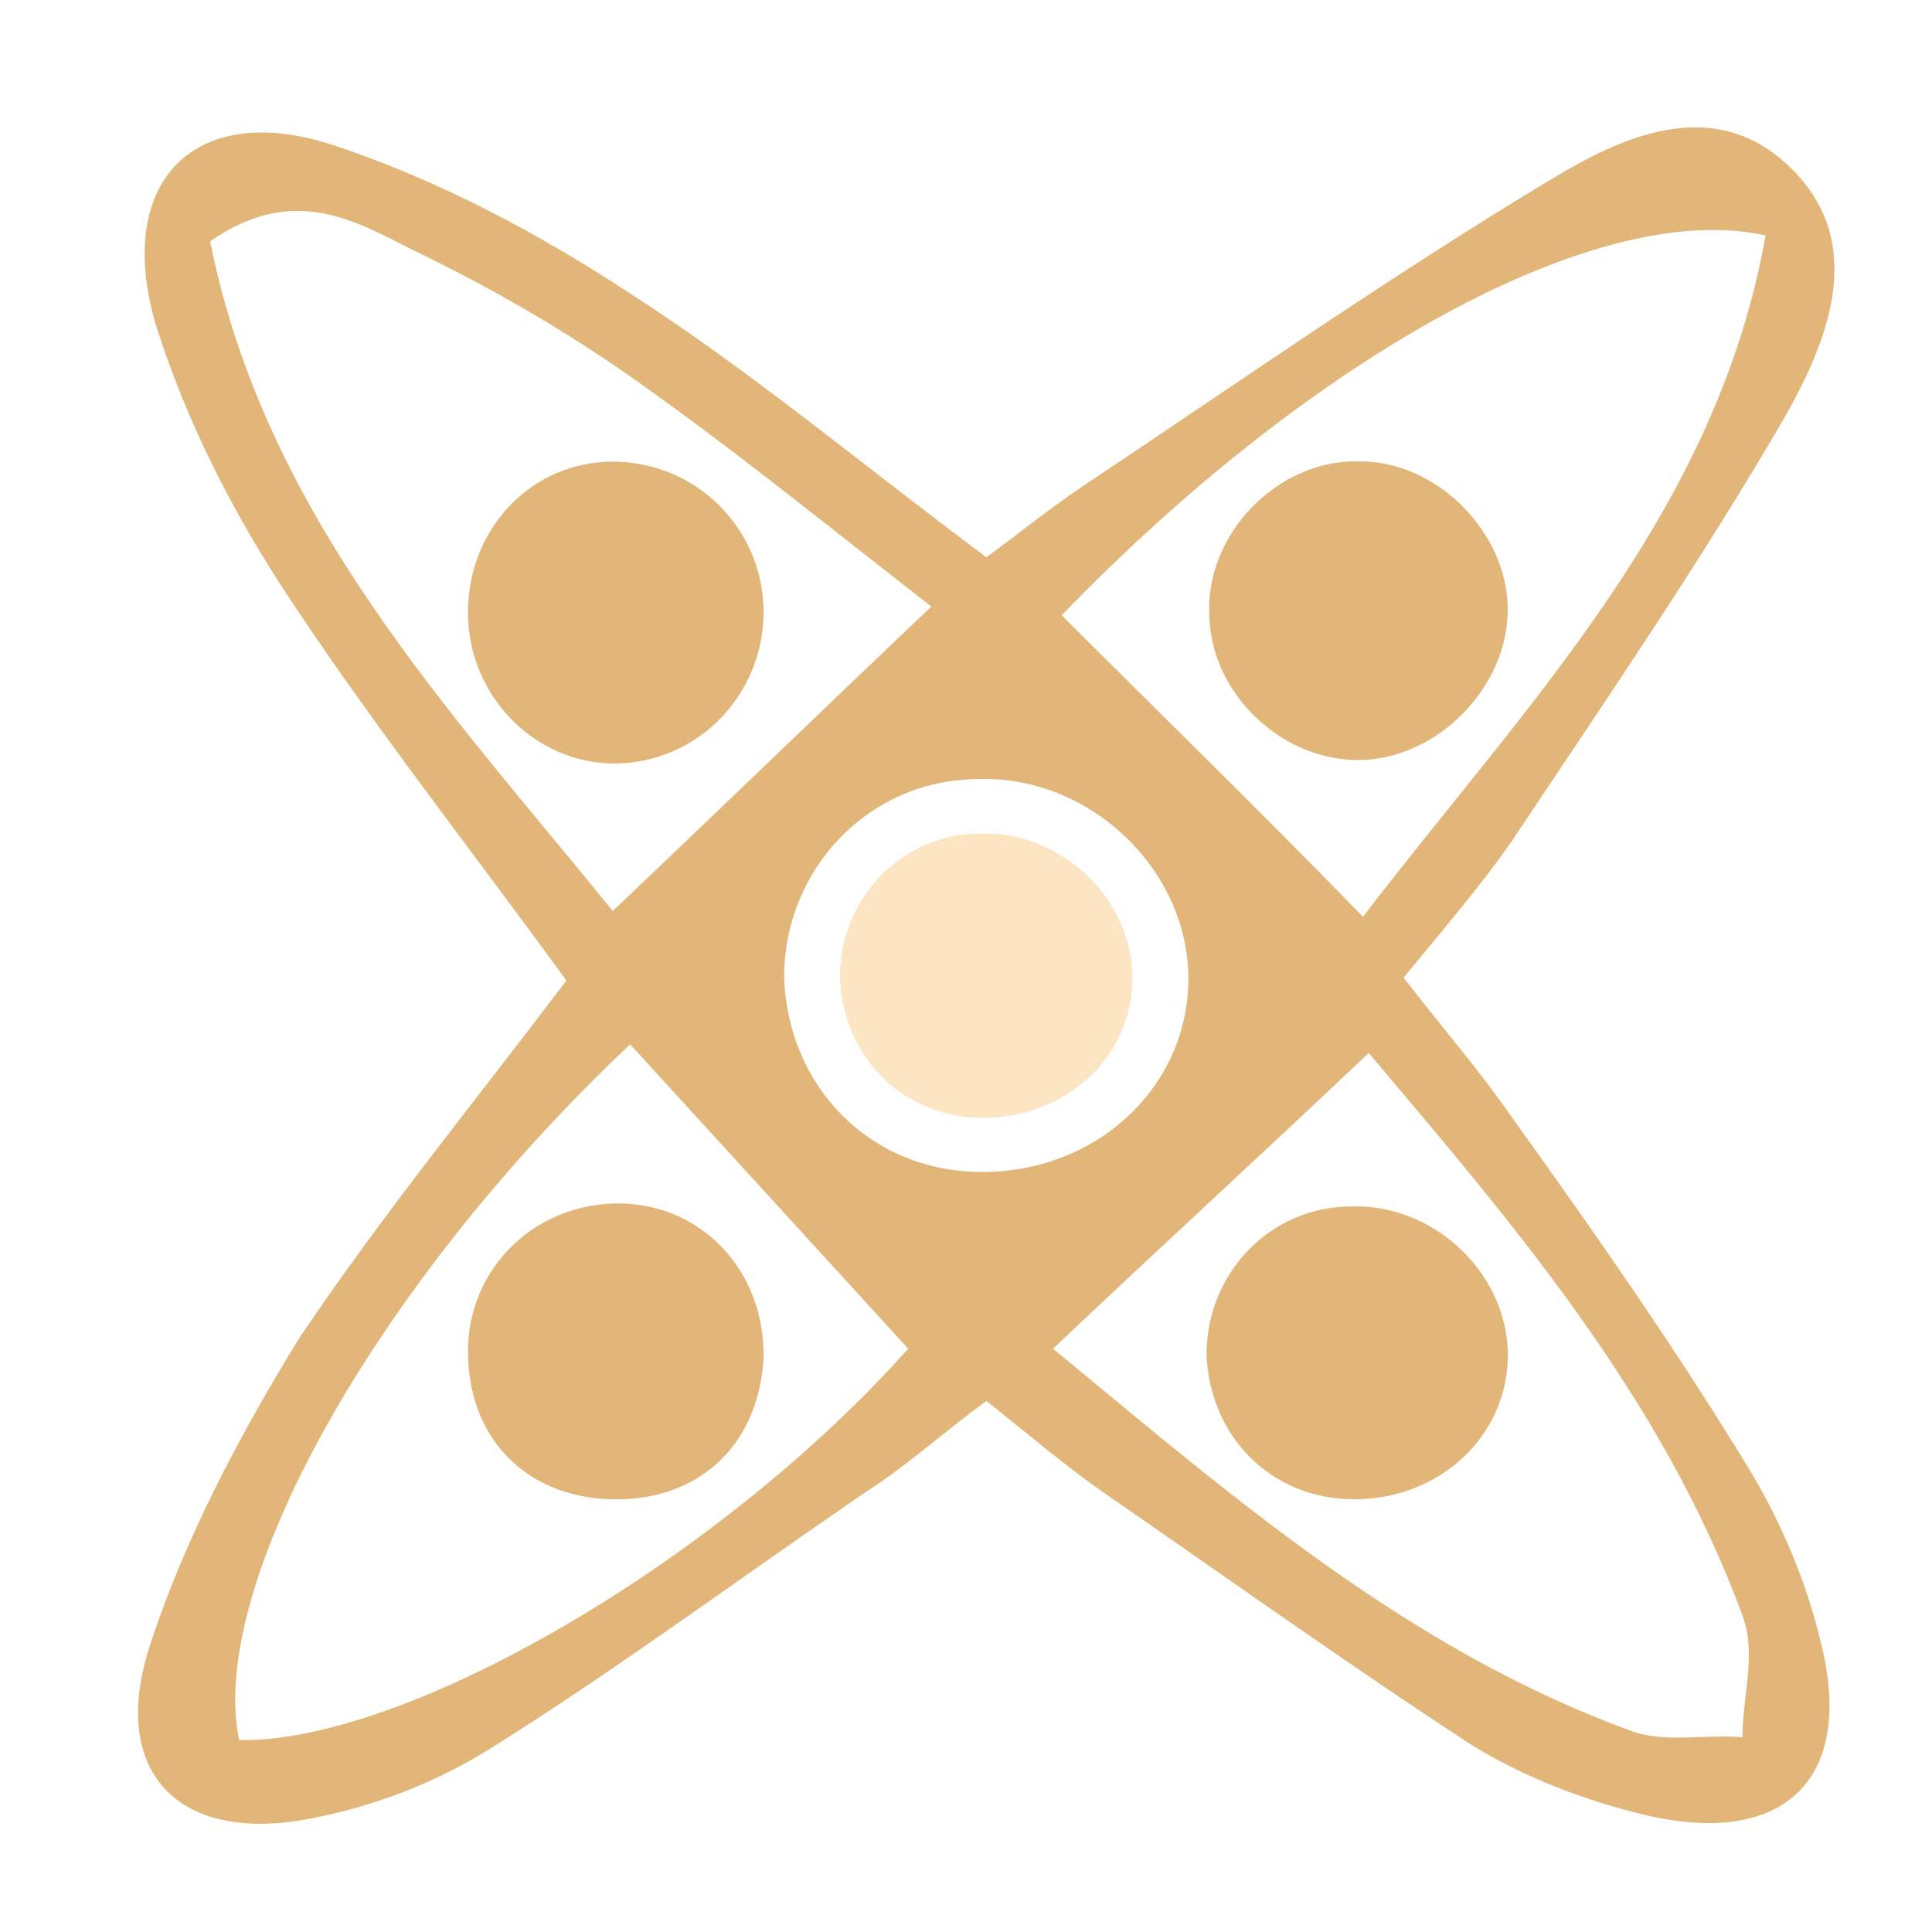 <svg width="41" height="41" viewBox="0 0 41 41" fill="none" xmlns="http://www.w3.org/2000/svg">
<path d="M12.02 20.808C9.869 17.855 7.779 15.21 5.935 12.38C4.828 10.657 3.906 8.812 3.292 6.843C2.431 3.828 4.152 2.106 7.103 3.09C9.315 3.828 11.405 4.936 13.372 6.228C15.954 7.889 18.29 9.857 20.933 11.826C21.609 11.334 22.285 10.78 23.023 10.288C26.342 8.073 29.6 5.797 32.981 3.767C34.518 2.844 36.485 1.983 38.083 3.644C39.62 5.243 38.759 7.274 37.898 8.812C36.116 11.888 34.087 14.841 32.12 17.794C31.444 18.778 30.645 19.701 29.785 20.747C30.645 21.854 31.444 22.777 32.12 23.761C33.842 26.16 35.563 28.621 37.099 31.144C37.776 32.251 38.329 33.543 38.636 34.835C39.374 37.726 37.898 39.203 34.948 38.526C33.657 38.219 32.366 37.727 31.26 37.05C28.617 35.327 26.035 33.481 23.453 31.697C22.654 31.144 21.855 30.467 20.933 29.729C20.011 30.405 19.273 31.082 18.413 31.636C15.708 33.481 13.065 35.45 10.299 37.173C9.193 37.849 7.902 38.342 6.611 38.588C3.845 39.141 2.308 37.665 3.169 34.958C3.906 32.682 5.074 30.467 6.365 28.375C8.148 25.73 10.114 23.331 12.02 20.808ZM20.81 14.164C18.597 16.379 16.507 18.532 14.479 20.624C16.753 23.084 18.782 25.176 20.995 27.576C23.33 25.176 25.42 23.084 27.695 20.808C25.912 18.963 24.437 17.424 22.9 15.948C22.347 15.333 21.671 14.902 20.81 14.164ZM13.372 22.162C7.963 27.268 4.398 33.666 5.074 36.927C8.639 36.988 15.278 33.112 19.273 28.621C17.306 26.468 15.339 24.315 13.372 22.162ZM29.047 22.346C26.773 24.499 24.621 26.468 22.347 28.621C26.219 31.82 29.907 35.02 34.641 36.742C35.317 36.988 36.177 36.804 36.977 36.865C36.977 36.004 37.284 35.081 36.977 34.281C35.255 29.606 32.059 25.914 29.047 22.346ZM19.765 12.872C17.552 11.149 15.585 9.55 13.495 8.073C12.02 7.027 10.422 6.105 8.762 5.305C7.533 4.69 6.242 3.89 4.459 5.12C5.627 10.965 9.561 15.087 13.004 19.332C15.339 17.117 17.368 15.148 19.765 12.872ZM28.924 19.455C32.366 14.964 36.423 10.903 37.468 4.997C33.903 4.198 27.818 7.581 22.531 13.057C24.56 15.087 26.65 17.117 28.924 19.455Z" fill="#E2B578"/>
<path d="M12.943 31.816C11.16 31.755 9.931 30.524 9.931 28.678C9.931 26.956 11.283 25.602 13.004 25.541C14.848 25.479 16.262 26.956 16.201 28.863C16.078 30.709 14.787 31.878 12.943 31.816Z" fill="#E2B578"/>
<path d="M28.739 31.817C26.957 31.817 25.666 30.463 25.605 28.741C25.605 27.018 26.957 25.603 28.678 25.603C30.46 25.542 32.059 27.08 31.997 28.864C31.936 30.525 30.522 31.817 28.739 31.817Z" fill="#E2B578"/>
<path d="M13.004 9.797C14.725 9.797 16.139 11.15 16.201 12.873C16.262 14.595 14.971 16.072 13.25 16.195C11.467 16.318 9.931 14.842 9.931 12.996C9.931 11.212 11.283 9.797 13.004 9.797Z" fill="#E2B578"/>
<path d="M31.997 12.928C31.997 14.589 30.522 16.066 28.924 16.128C27.264 16.189 25.727 14.774 25.666 13.113C25.543 11.329 27.141 9.729 28.862 9.791C30.522 9.791 31.997 11.329 31.997 12.928Z" fill="#E2B578"/>
<path fill-rule="evenodd" clip-rule="evenodd" d="M28.452 20.977L21.205 13.18L13.407 20.427L20.655 28.225L28.452 20.977ZM16.64 20.744C16.722 23.055 18.454 24.871 20.846 24.871C23.238 24.871 25.135 23.138 25.217 20.909C25.3 18.515 23.155 16.451 20.764 16.534C18.454 16.534 16.64 18.432 16.64 20.744Z" fill="#E2B578"/>
<path d="M20.869 23.723C19.138 23.723 17.885 22.408 17.825 20.736C17.825 19.063 19.138 17.689 20.809 17.689C22.54 17.63 24.092 19.123 24.032 20.855C23.973 22.468 22.6 23.723 20.869 23.723Z" fill="#FBE5C3"/>
</svg>
